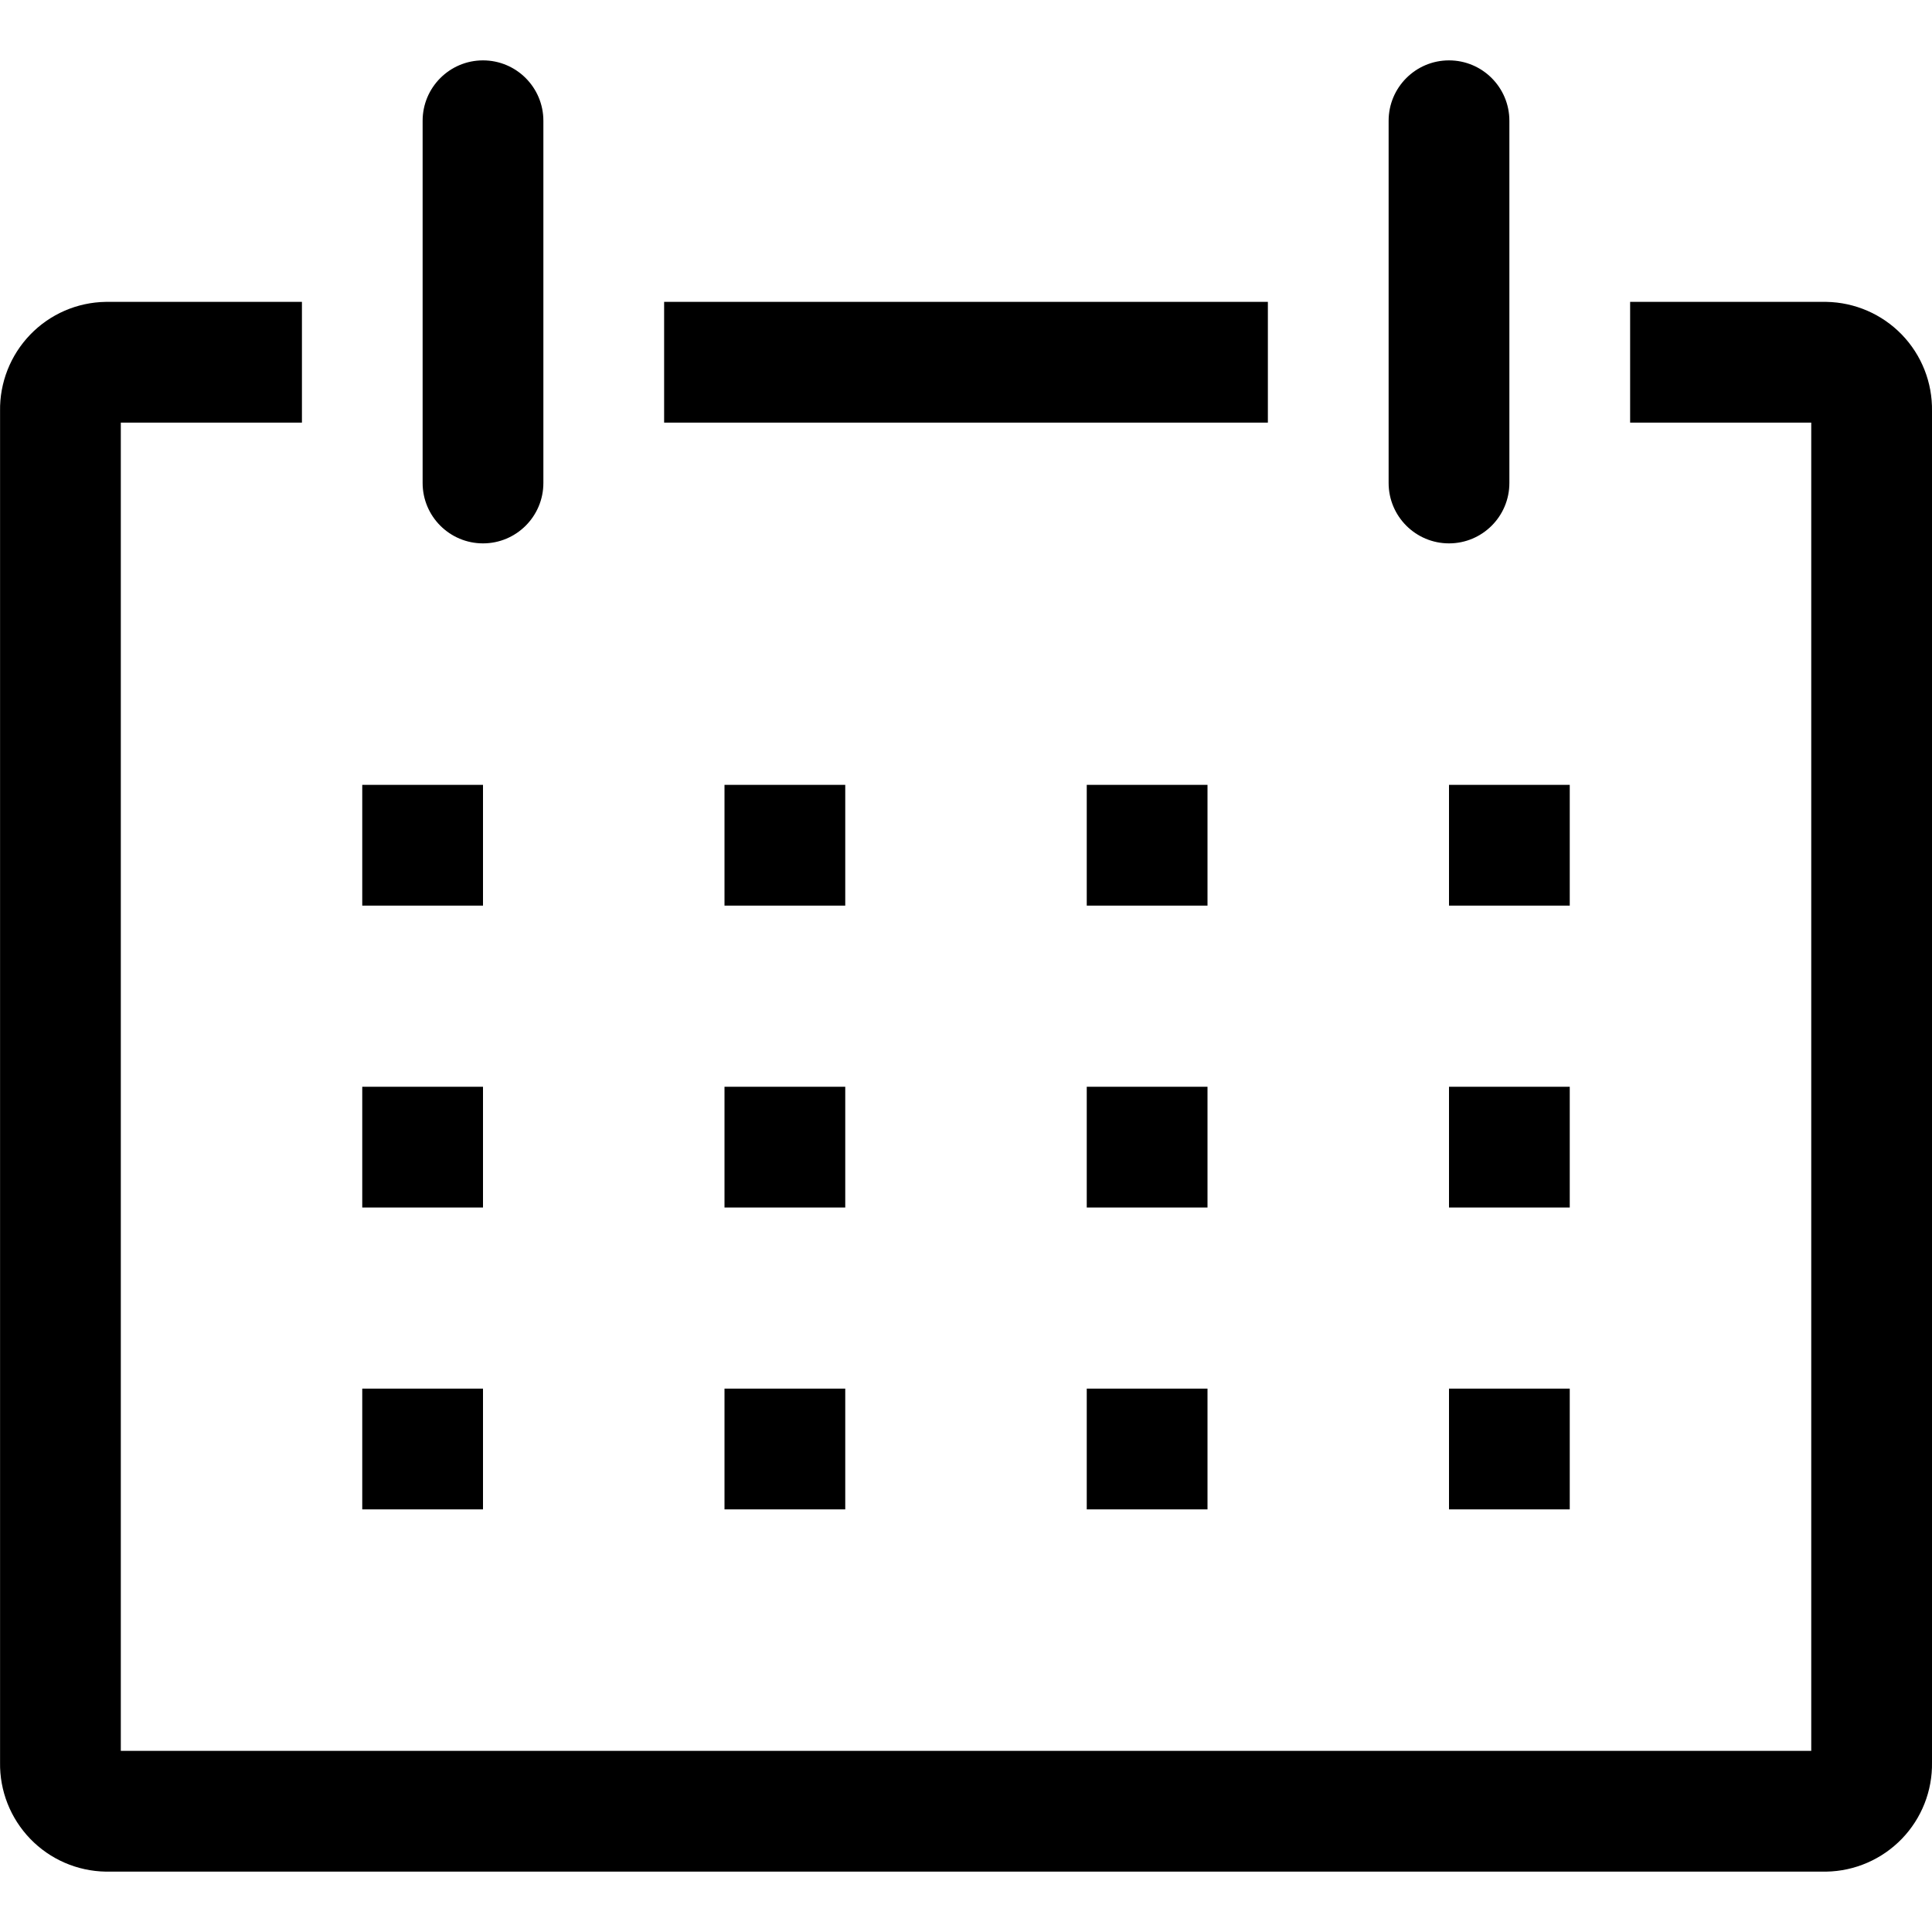 <!-- Generated by IcoMoon.io -->
<svg version="1.1" xmlns="http://www.w3.org/2000/svg" width="32" height="32" viewBox="0 0 32 32">
<title>calendar</title>
<path d="M8 9c0.552 0 1-0.448 1-1v-6c0-0.552-0.448-1-1-1s-1 0.448-1 1v6c0 0.552 0.448 1 1 1zM25 8c0 0.552-0.448 1-1 1s-1-0.448-1-1v-6c0-0.552 0.448-1 1-1s1 0.448 1 1v6zM21 5h-10v2h10v-2zM26 25v-2h-2v2h2zM18 23h2v2h-2v-2zM14 23h-2v2h2v-2zM6 23h2v2h-2v-2zM26 20v-2h-2v2h2zM18 18h2v2h-2v-2zM14 18h-2v2h2v-2zM6 18h2v2h-2v-2zM26 15v-2h-2v2h2zM18 13h2v2h-2v-2zM14 13h-2v2h2v-2zM6 13h2v2h-2v-2zM27 5h3.25c0.472 0.008 0.922 0.203 1.25 0.542s0.508 0.795 0.5 1.268v22.38c0.008 0.472-0.172 0.928-0.5 1.267s-0.778 0.535-1.25 0.543h-28.499c-0.472-0.008-0.922-0.203-1.25-0.543s-0.508-0.795-0.5-1.267v-22.38c-0.008-0.472 0.172-0.928 0.5-1.268s0.778-0.535 1.25-0.542h3.25v2h-3v22h27.999v-22h-3v-2z"></path>
</svg>

